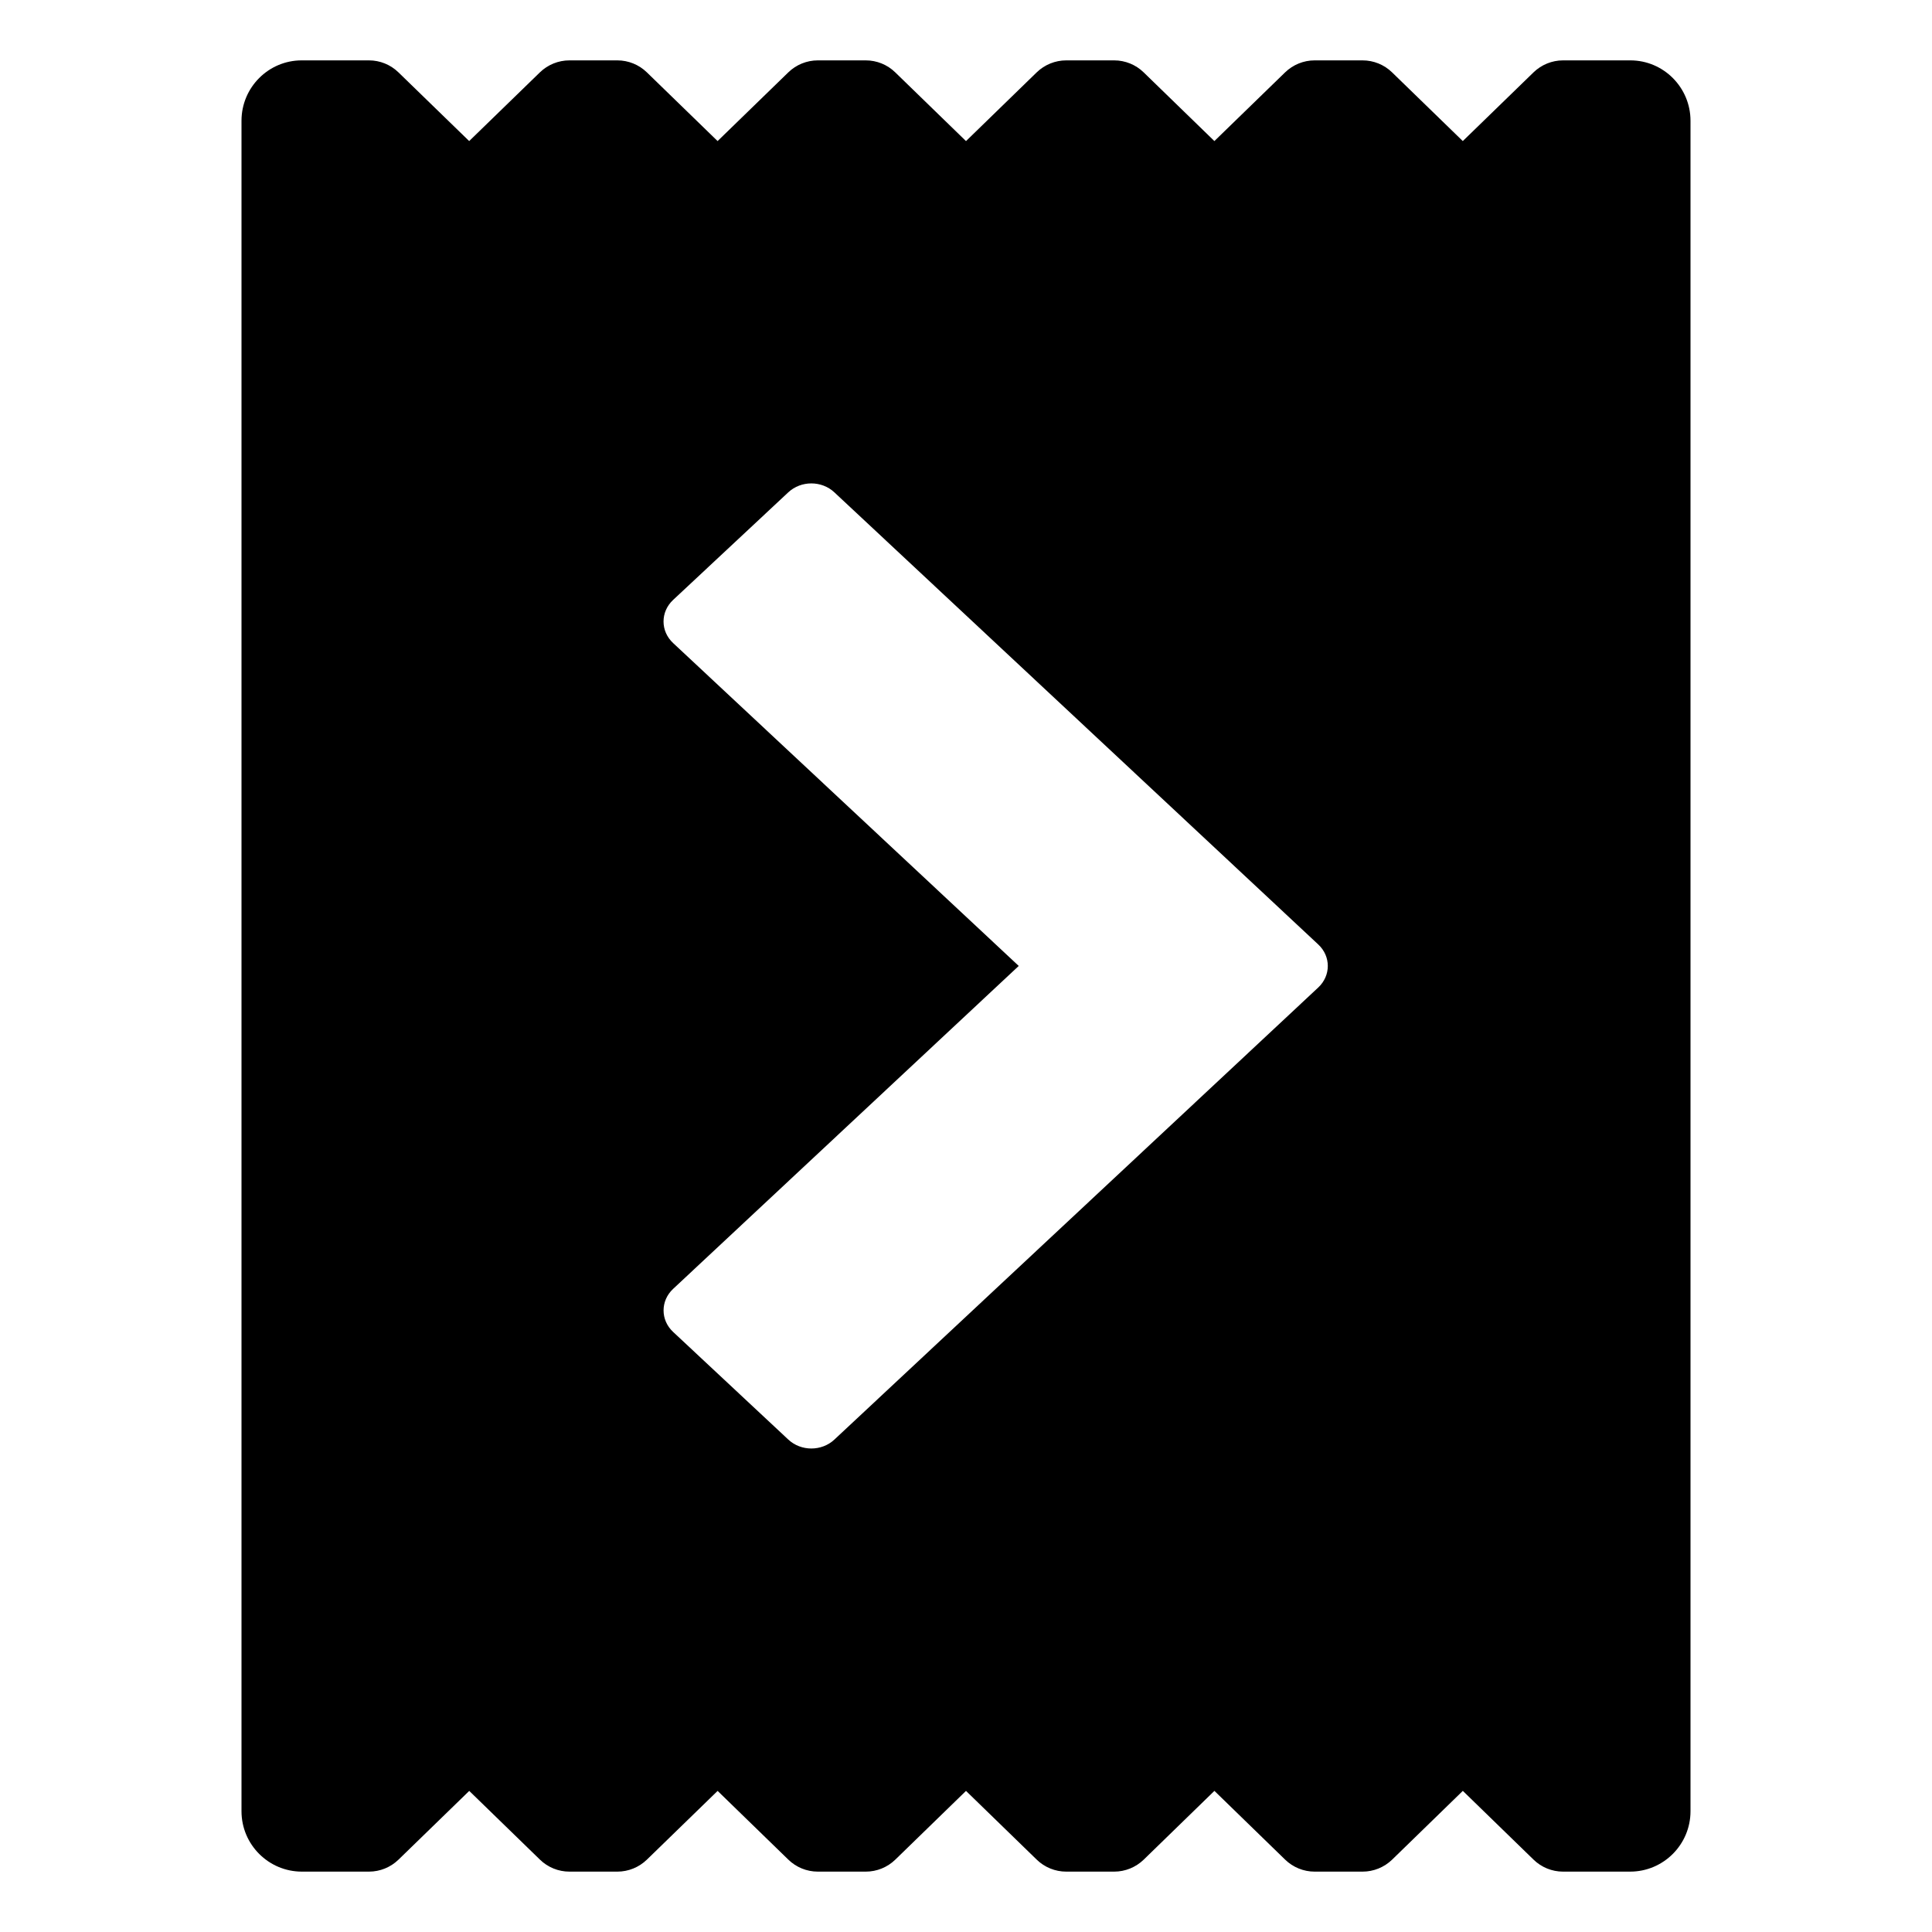 <svg xmlns="http://www.w3.org/2000/svg" width="64" height="64" viewBox="0 0 64 64">
    <path d="M54.008,2h-2.231c-0.364,0-0.714,0.143-0.976,0.396l-2.344,2.277l-2.344-2.277
        C45.853,2.143,45.502,2,45.138,2h-1.59c-0.364,0-0.714,0.143-0.976,0.396l-2.344,2.277l-2.344-2.277
        C37.624,2.143,37.273,2,36.909,2h-1.59c-0.364,0-0.714,0.143-0.976,0.396L32,4.674l-2.344-2.277C29.396,2.143,29.045,2,28.681,2
        h-1.59c-0.364,0-0.715,0.143-0.976,0.396l-2.344,2.277l-2.344-2.277C21.167,2.143,20.816,2,20.452,2h-1.59
        c-0.364,0-0.715,0.143-0.976,0.396l-2.344,2.277l-2.344-2.277C12.938,2.143,12.588,2,12.224,2H9.992C8.894,2,8,2.897,8,4v56
        c0,1.103,0.897,2,2,2h2.224c0.364,0,0.715-0.143,0.976-0.396l2.344-2.278l2.344,2.278C18.147,61.857,18.498,62,18.862,62h1.59
        c0.364,0,0.715-0.143,0.976-0.396l2.344-2.278l2.344,2.278C26.376,61.857,26.727,62,27.091,62h1.59
        c0.364,0,0.715-0.143,0.976-0.396L32,59.326l2.344,2.278C34.604,61.857,34.955,62,35.319,62h1.59c0.364,0,0.715-0.143,0.977-0.396
        l2.343-2.279l2.344,2.279C42.834,61.857,43.184,62,43.548,62h1.59c0.364,0,0.715-0.143,0.977-0.396l2.343-2.279l2.344,2.279
        C51.062,61.857,51.412,62,51.776,62H54c1.103,0,2-0.897,2-2V4C56,2.897,55.106,2,54.008,2z M43.669,32.712L27.64,47.688
        c-0.421,0.394-1.104,0.394-1.526,0l-3.816-3.566c-0.422-0.394-0.422-1.032,0-1.426l11.449-10.698L22.297,21.301
        c-0.422-0.394-0.422-1.032,0-1.427l3.816-3.565c0.422-0.394,1.105-0.394,1.526,0l16.029,14.977
        C44.091,31.679,44.091,32.317,43.669,32.712z"/>
</svg>
